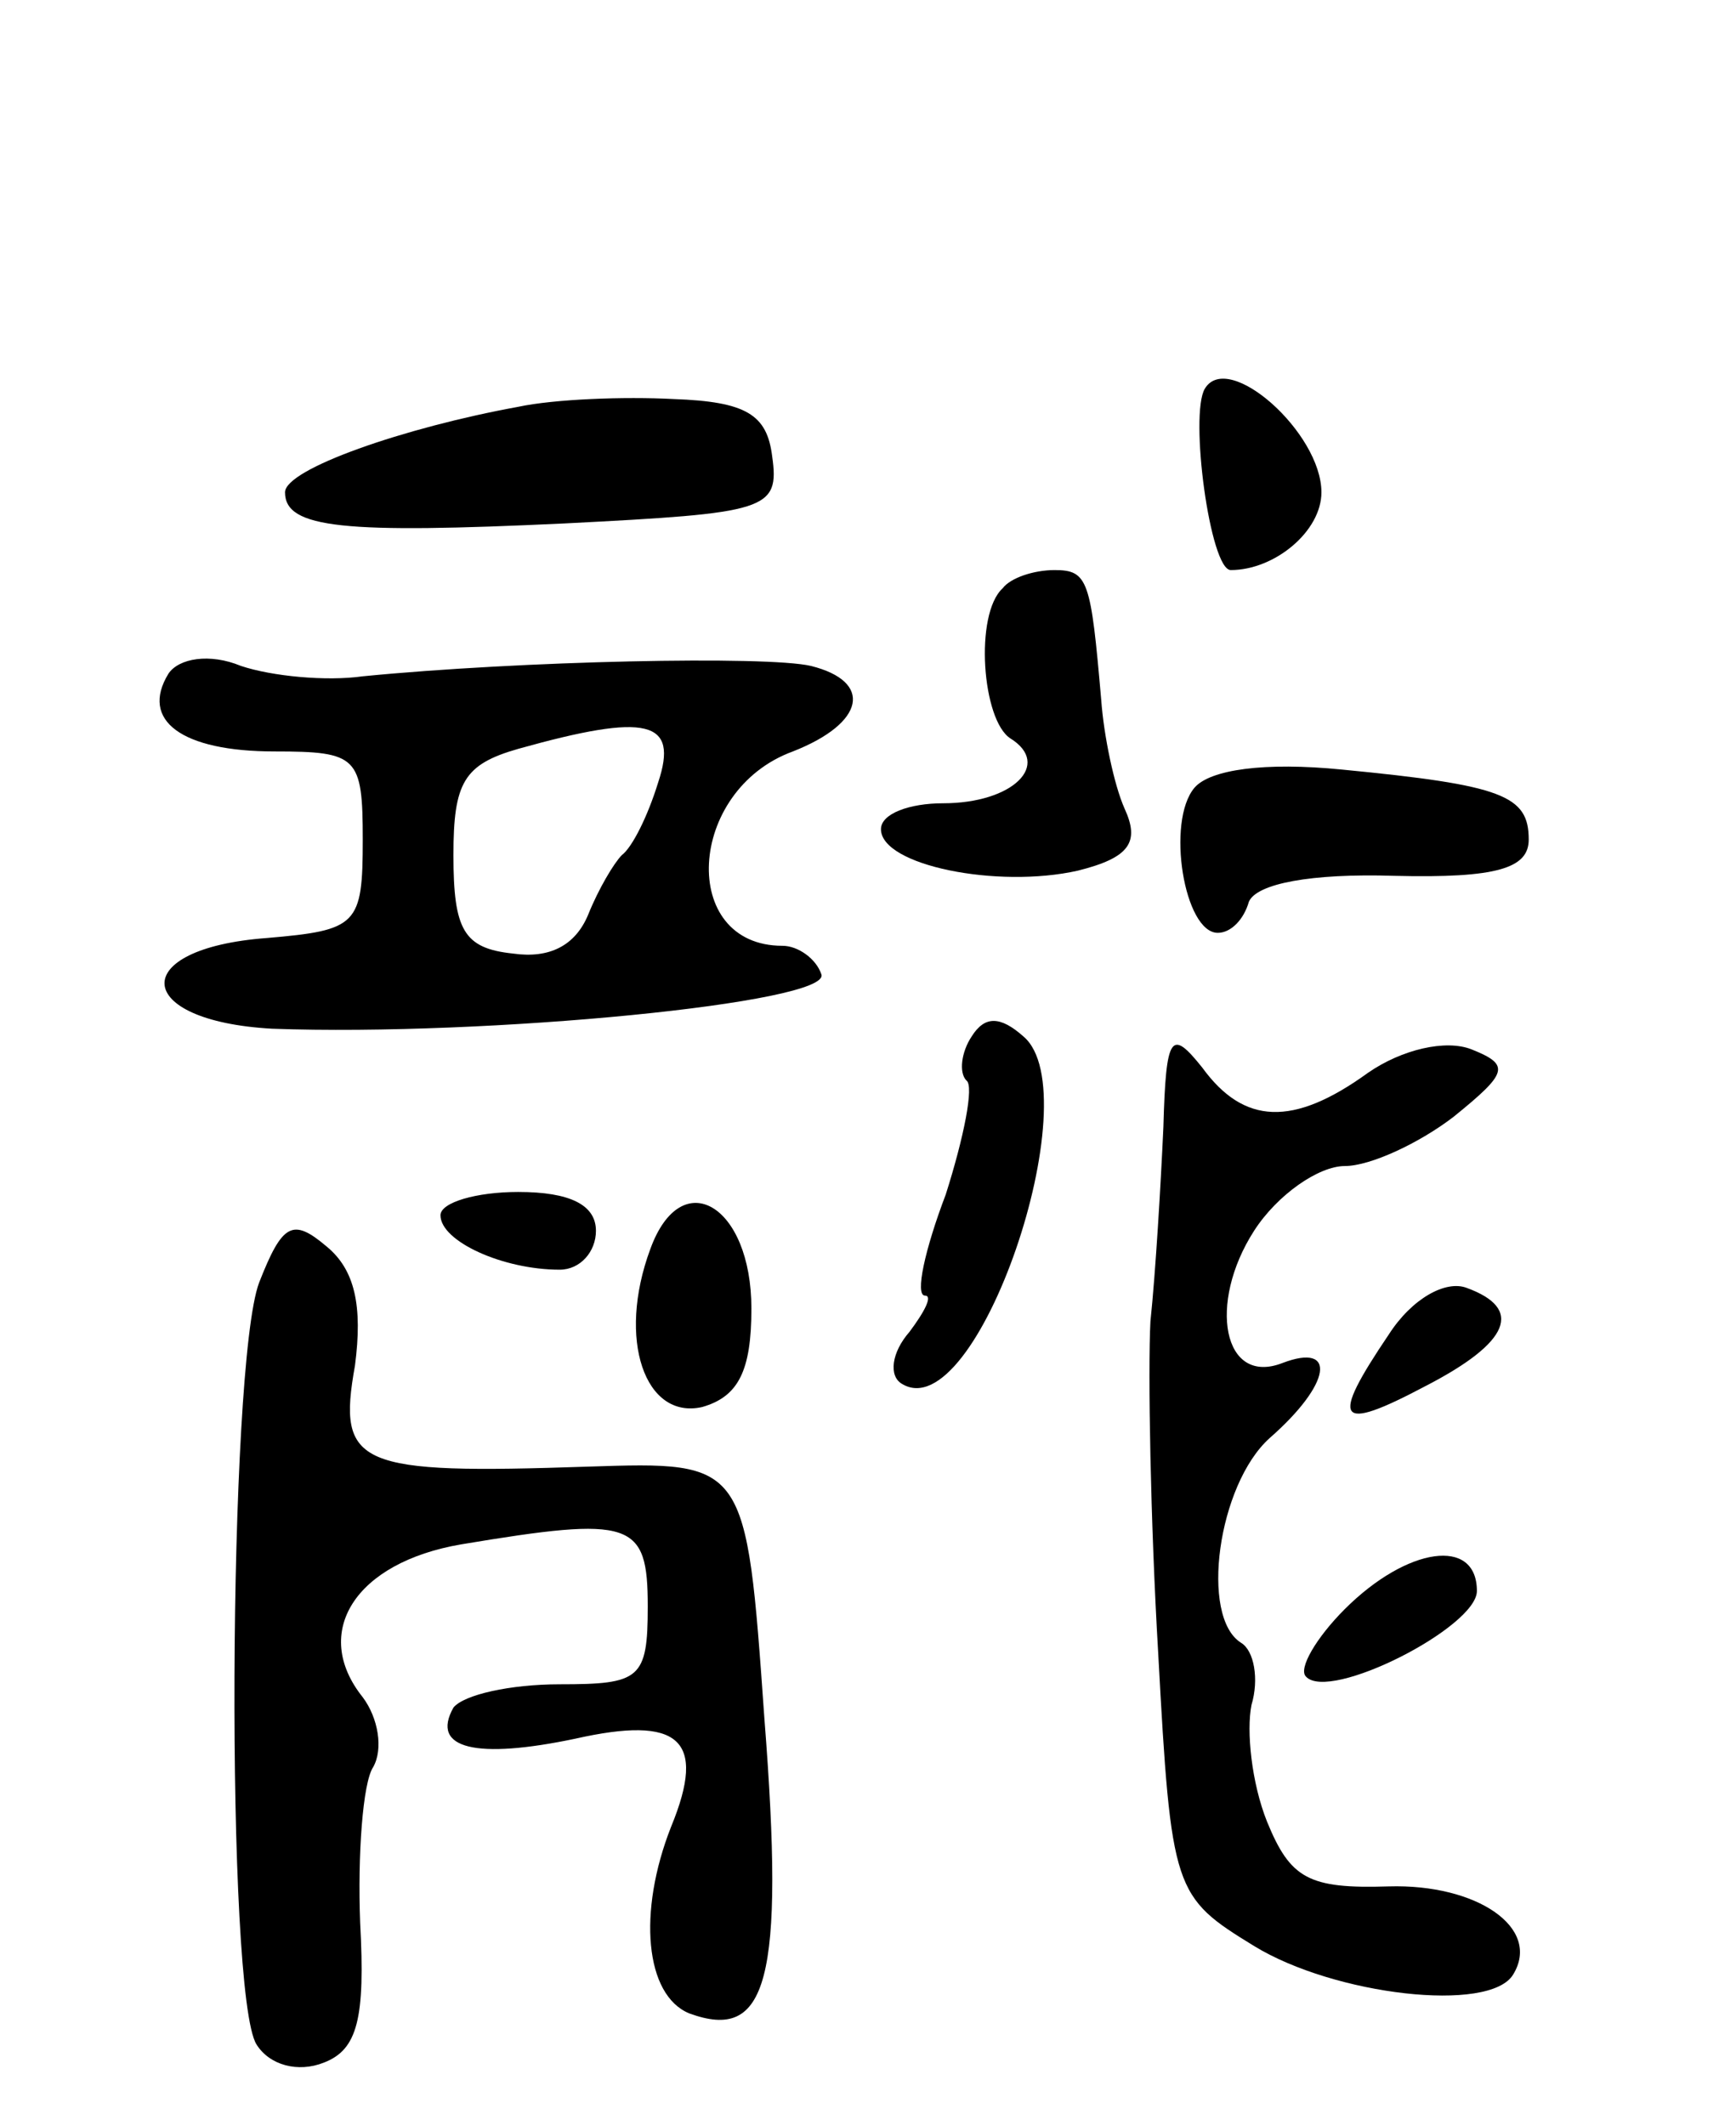 <svg version="1.0" xmlns="http://www.w3.org/2000/svg"
 width="67pt" height="82pt" viewBox="0 0 67 82"
 preserveAspectRatio="xMidYMid meet">
<g transform="translate(0,82) scale(0.1,-0.1)"
fill="#000000" stroke="none">
<path d="M465 670 c-6 -10 2 -70 10 -70 17 0 35 15 35 30 0 23 -36 55 -45 40z"/>
<path d="M200 663 c-44 -8 -90 -24 -90 -33 0 -14 23 -16 108 -12 78 4 83 5 80
26 -2 16 -10 21 -38 22 -19 1 -46 0 -60 -3z"/>
<path d="M387 593 c-11 -10 -8 -51 3 -58 16 -10 1 -25 -26 -25 -13 0 -24 -4
-24 -10 0 -14 45 -23 76 -16 20 5 24 11 18 24 -4 9 -8 28 -9 42 -4 46 -5 50
-18 50 -8 0 -17 -3 -20 -7z"/>
<path d="M65 560 c-11 -18 5 -30 41 -30 32 0 34 -2 34 -34 0 -33 -2 -35 -37
-38 -54 -4 -52 -32 2 -35 83 -3 216 10 212 21 -2 6 -9 11 -15 11 -40 0 -37 60
4 75 28 11 31 27 7 33 -17 4 -112 2 -173 -4 -14 -2 -35 0 -47 4 -12 5 -24 3
-28 -3z m189 -42 c-4 -13 -10 -25 -14 -28 -3 -3 -9 -13 -13 -23 -5 -12 -15
-17 -29 -15 -19 2 -23 9 -23 38 0 28 4 35 25 41 50 14 62 11 54 -13z"/>
<path d="M461 516 c-11 -13 -4 -56 9 -56 5 0 10 5 12 12 3 7 24 11 56 10 40
-1 52 3 52 14 0 17 -10 21 -72 27 -30 3 -51 0 -57 -7z"/>
<path d="M375 420 c-4 -6 -5 -14 -2 -17 3 -2 -1 -22 -8 -44 -8 -21 -12 -39 -8
-39 3 0 0 -6 -6 -14 -7 -8 -8 -17 -3 -20 29 -18 73 112 47 134 -9 8 -15 8 -20
0z"/>
<path d="M449 385 c-1 -22 -3 -56 -5 -75 -1 -19 0 -77 3 -128 5 -92 6 -94 37
-113 31 -19 91 -26 100 -11 11 18 -14 35 -48 34 -31 -1 -38 3 -47 25 -6 15 -8
35 -6 45 3 10 1 21 -4 24 -16 10 -9 61 11 79 24 21 26 37 5 29 -23 -9 -29 23
-11 51 9 14 25 25 35 25 10 0 29 9 42 19 21 17 22 20 7 26 -10 4 -27 0 -40 -9
-29 -21 -48 -20 -64 2 -12 15 -14 13 -15 -23z"/>
<path d="M170 351 c0 -10 24 -21 46 -21 8 0 14 7 14 15 0 10 -10 15 -30 15
-16 0 -30 -4 -30 -9z"/>
<path d="M251 338 c-13 -35 -2 -66 20 -61 14 4 19 14 19 38 0 40 -27 56 -39
23z"/>
<path d="M100 325 c-12 -32 -13 -275 -1 -294 5 -8 16 -11 26 -7 13 5 16 17 14
54 -1 26 1 54 5 60 4 7 2 19 -4 27 -20 25 -3 52 38 59 66 11 72 9 72 -24 0
-28 -3 -30 -34 -30 -19 0 -37 -4 -41 -9 -9 -16 9 -20 47 -12 40 9 51 0 37 -34
-13 -33 -10 -65 7 -72 30 -11 37 12 29 114 -7 99 -7 99 -68 97 -89 -3 -97 0
-90 39 3 23 0 37 -11 46 -13 11 -17 9 -26 -14z"/>
<path d="M536 305 c-23 -34 -20 -38 14 -20 33 17 38 30 16 38 -8 3 -21 -4 -30
-18z"/>
<path d="M519 199 c-11 -11 -18 -23 -15 -26 9 -10 66 19 66 33 0 21 -27 17
-51 -7z"/>
</g>
</svg>
